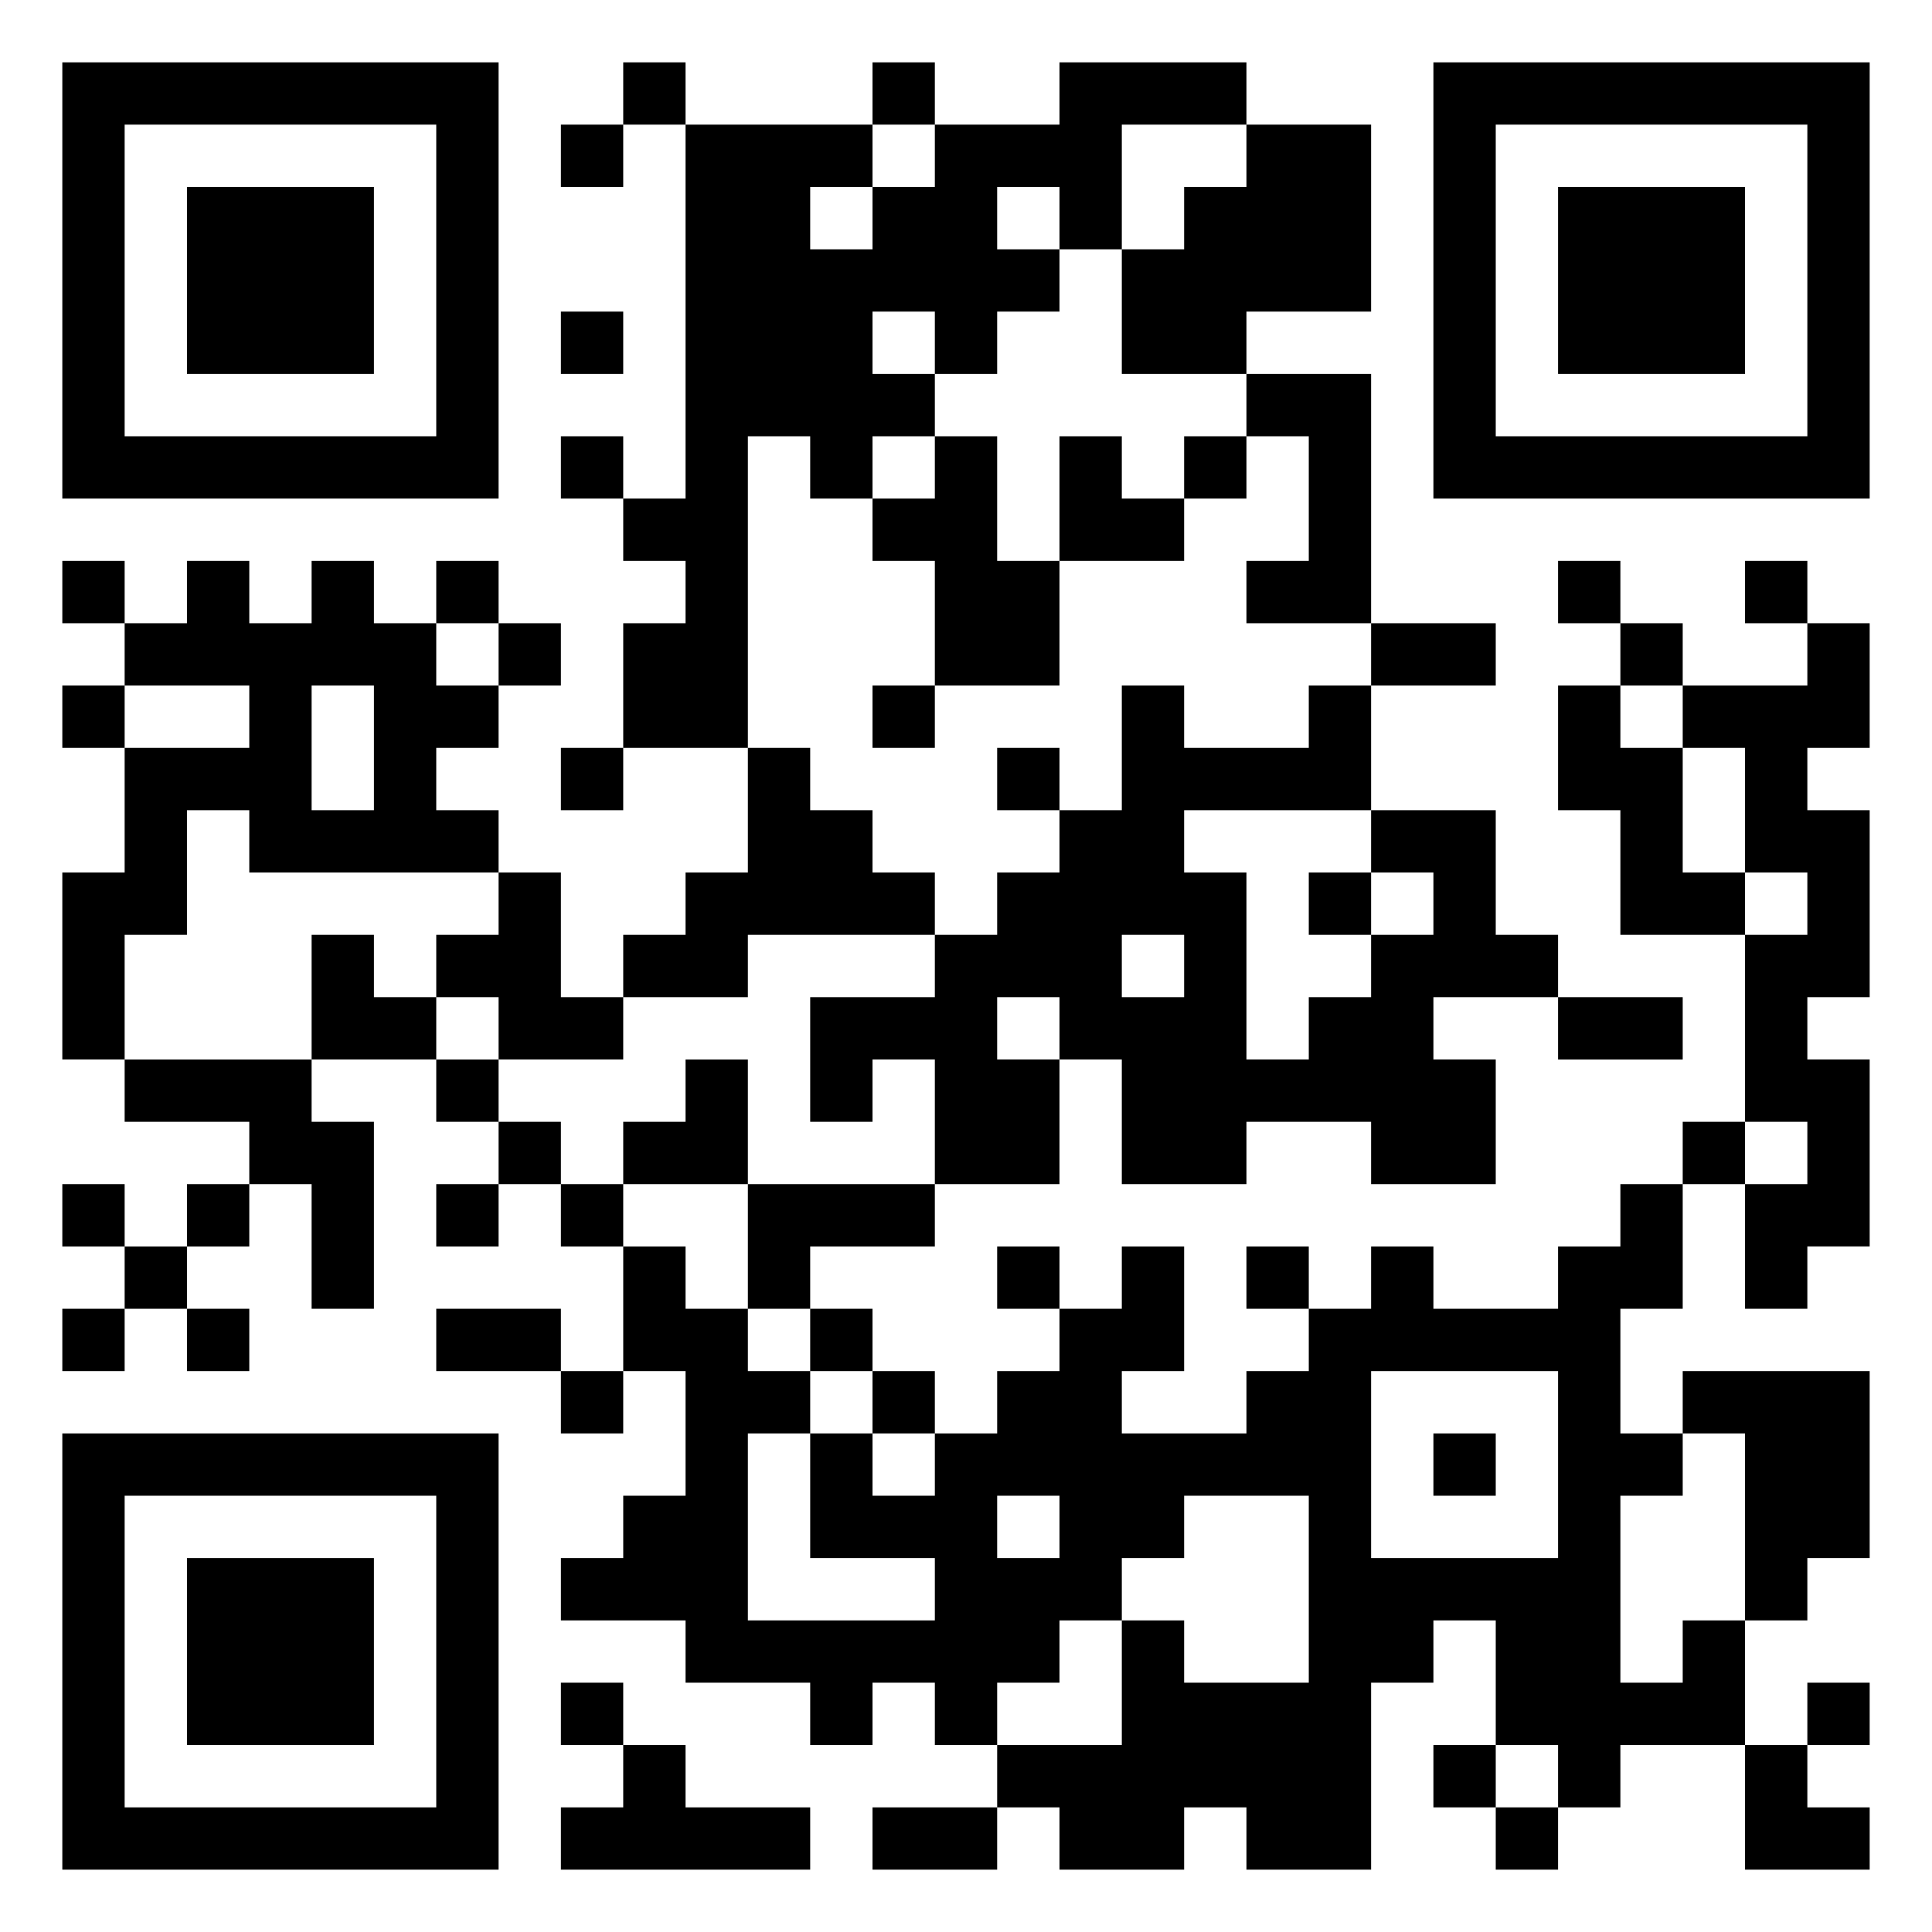 <svg xmlns="http://www.w3.org/2000/svg" viewBox="0 0 31 31"><path d="M1 1h7v7h-7zM10 1h1v1h-1zM14 1h1v1h-1zM17 1h3v1h-2v2h-1v-1h-1v1h1v1h-1v1h-1v-1h-1v1h1v1h-1v1h-1v-1h-1v5h-2v-2h1v-1h-1v-1h1v-6h3v1h-1v1h1v-1h1v-1h2zM23 1h7v7h-7zM2 2v5h5v-5zM9 2h1v1h-1zM20 2h2v3h-2v1h-2v-2h1v-1h1zM24 2v5h5v-5zM3 3h3v3h-3zM25 3h3v3h-3zM9 5h1v1h-1zM20 6h2v4h-2v-1h1v-2h-1zM9 7h1v1h-1zM15 7h1v2h1v2h-2v-2h-1v-1h1zM17 7h1v1h1v1h-2zM19 7h1v1h-1zM1 9h1v1h-1zM3 9h1v1h1v-1h1v1h1v1h1v1h-1v1h1v1h-4v-1h-1v2h-1v2h-1v-3h1v-2h2v-1h-2v-1h1zM7 9h1v1h-1zM25 9h1v1h-1zM28 9h1v1h-1zM8 10h1v1h-1zM22 10h2v1h-2zM26 10h1v1h-1zM29 10h1v2h-1v1h1v3h-1v1h1v3h-1v1h-1v-2h1v-1h-1v-3h1v-1h-1v-2h-1v-1h2zM1 11h1v1h-1zM5 11v2h1v-2zM14 11h1v1h-1zM18 11h1v1h2v-1h1v2h-3v1h1v3h1v-1h1v-1h1v-1h-1v-1h2v2h1v1h-2v1h1v2h-2v-1h-2v1h-2v-2h-1v-1h-1v1h1v2h-2v-2h-1v1h-1v-2h2v-1h1v-1h1v-1h1zM25 11h1v1h1v2h1v1h-2v-2h-1zM9 12h1v1h-1zM12 12h1v1h1v1h1v1h-3v1h-2v-1h1v-1h1zM16 12h1v1h-1zM8 14h1v2h1v1h-2v-1h-1v-1h1zM21 14h1v1h-1zM5 15h1v1h1v1h-2zM18 15v1h1v-1zM25 16h2v1h-2zM2 17h3v1h1v3h-1v-2h-1v-1h-2zM7 17h1v1h-1zM11 17h1v2h-2v-1h1zM8 18h1v1h-1zM27 18h1v1h-1zM1 19h1v1h-1zM3 19h1v1h-1zM7 19h1v1h-1zM9 19h1v1h-1zM12 19h3v1h-2v1h-1zM26 19h1v2h-1v2h1v1h-1v3h1v-1h1v2h-2v1h-1v-1h-1v-2h-1v1h-1v3h-2v-1h-1v1h-2v-1h-1v-1h2v-2h1v1h2v-3h-2v1h-1v1h-1v1h-1v1h-1v-1h-1v1h-1v-1h-2v-1h-2v-1h1v-1h1v-2h-1v-2h1v1h1v1h1v1h-1v3h3v-1h-2v-2h1v1h1v-1h1v-1h1v-1h1v-1h1v2h-1v1h2v-1h1v-1h1v-1h1v1h2v-1h1zM2 20h1v1h-1zM16 20h1v1h-1zM20 20h1v1h-1zM1 21h1v1h-1zM3 21h1v1h-1zM7 21h2v1h-2zM13 21h1v1h-1zM9 22h1v1h-1zM14 22h1v1h-1zM22 22v3h3v-3zM27 22h3v3h-1v1h-1v-3h-1zM1 23h7v7h-7zM23 23h1v1h-1zM2 24v5h5v-5zM16 24v1h1v-1zM3 25h3v3h-3zM9 27h1v1h-1zM29 27h1v1h-1zM10 28h1v1h2v1h-4v-1h1zM23 28h1v1h-1zM28 28h1v1h1v1h-2zM14 29h2v1h-2zM24 29h1v1h-1z"/></svg>